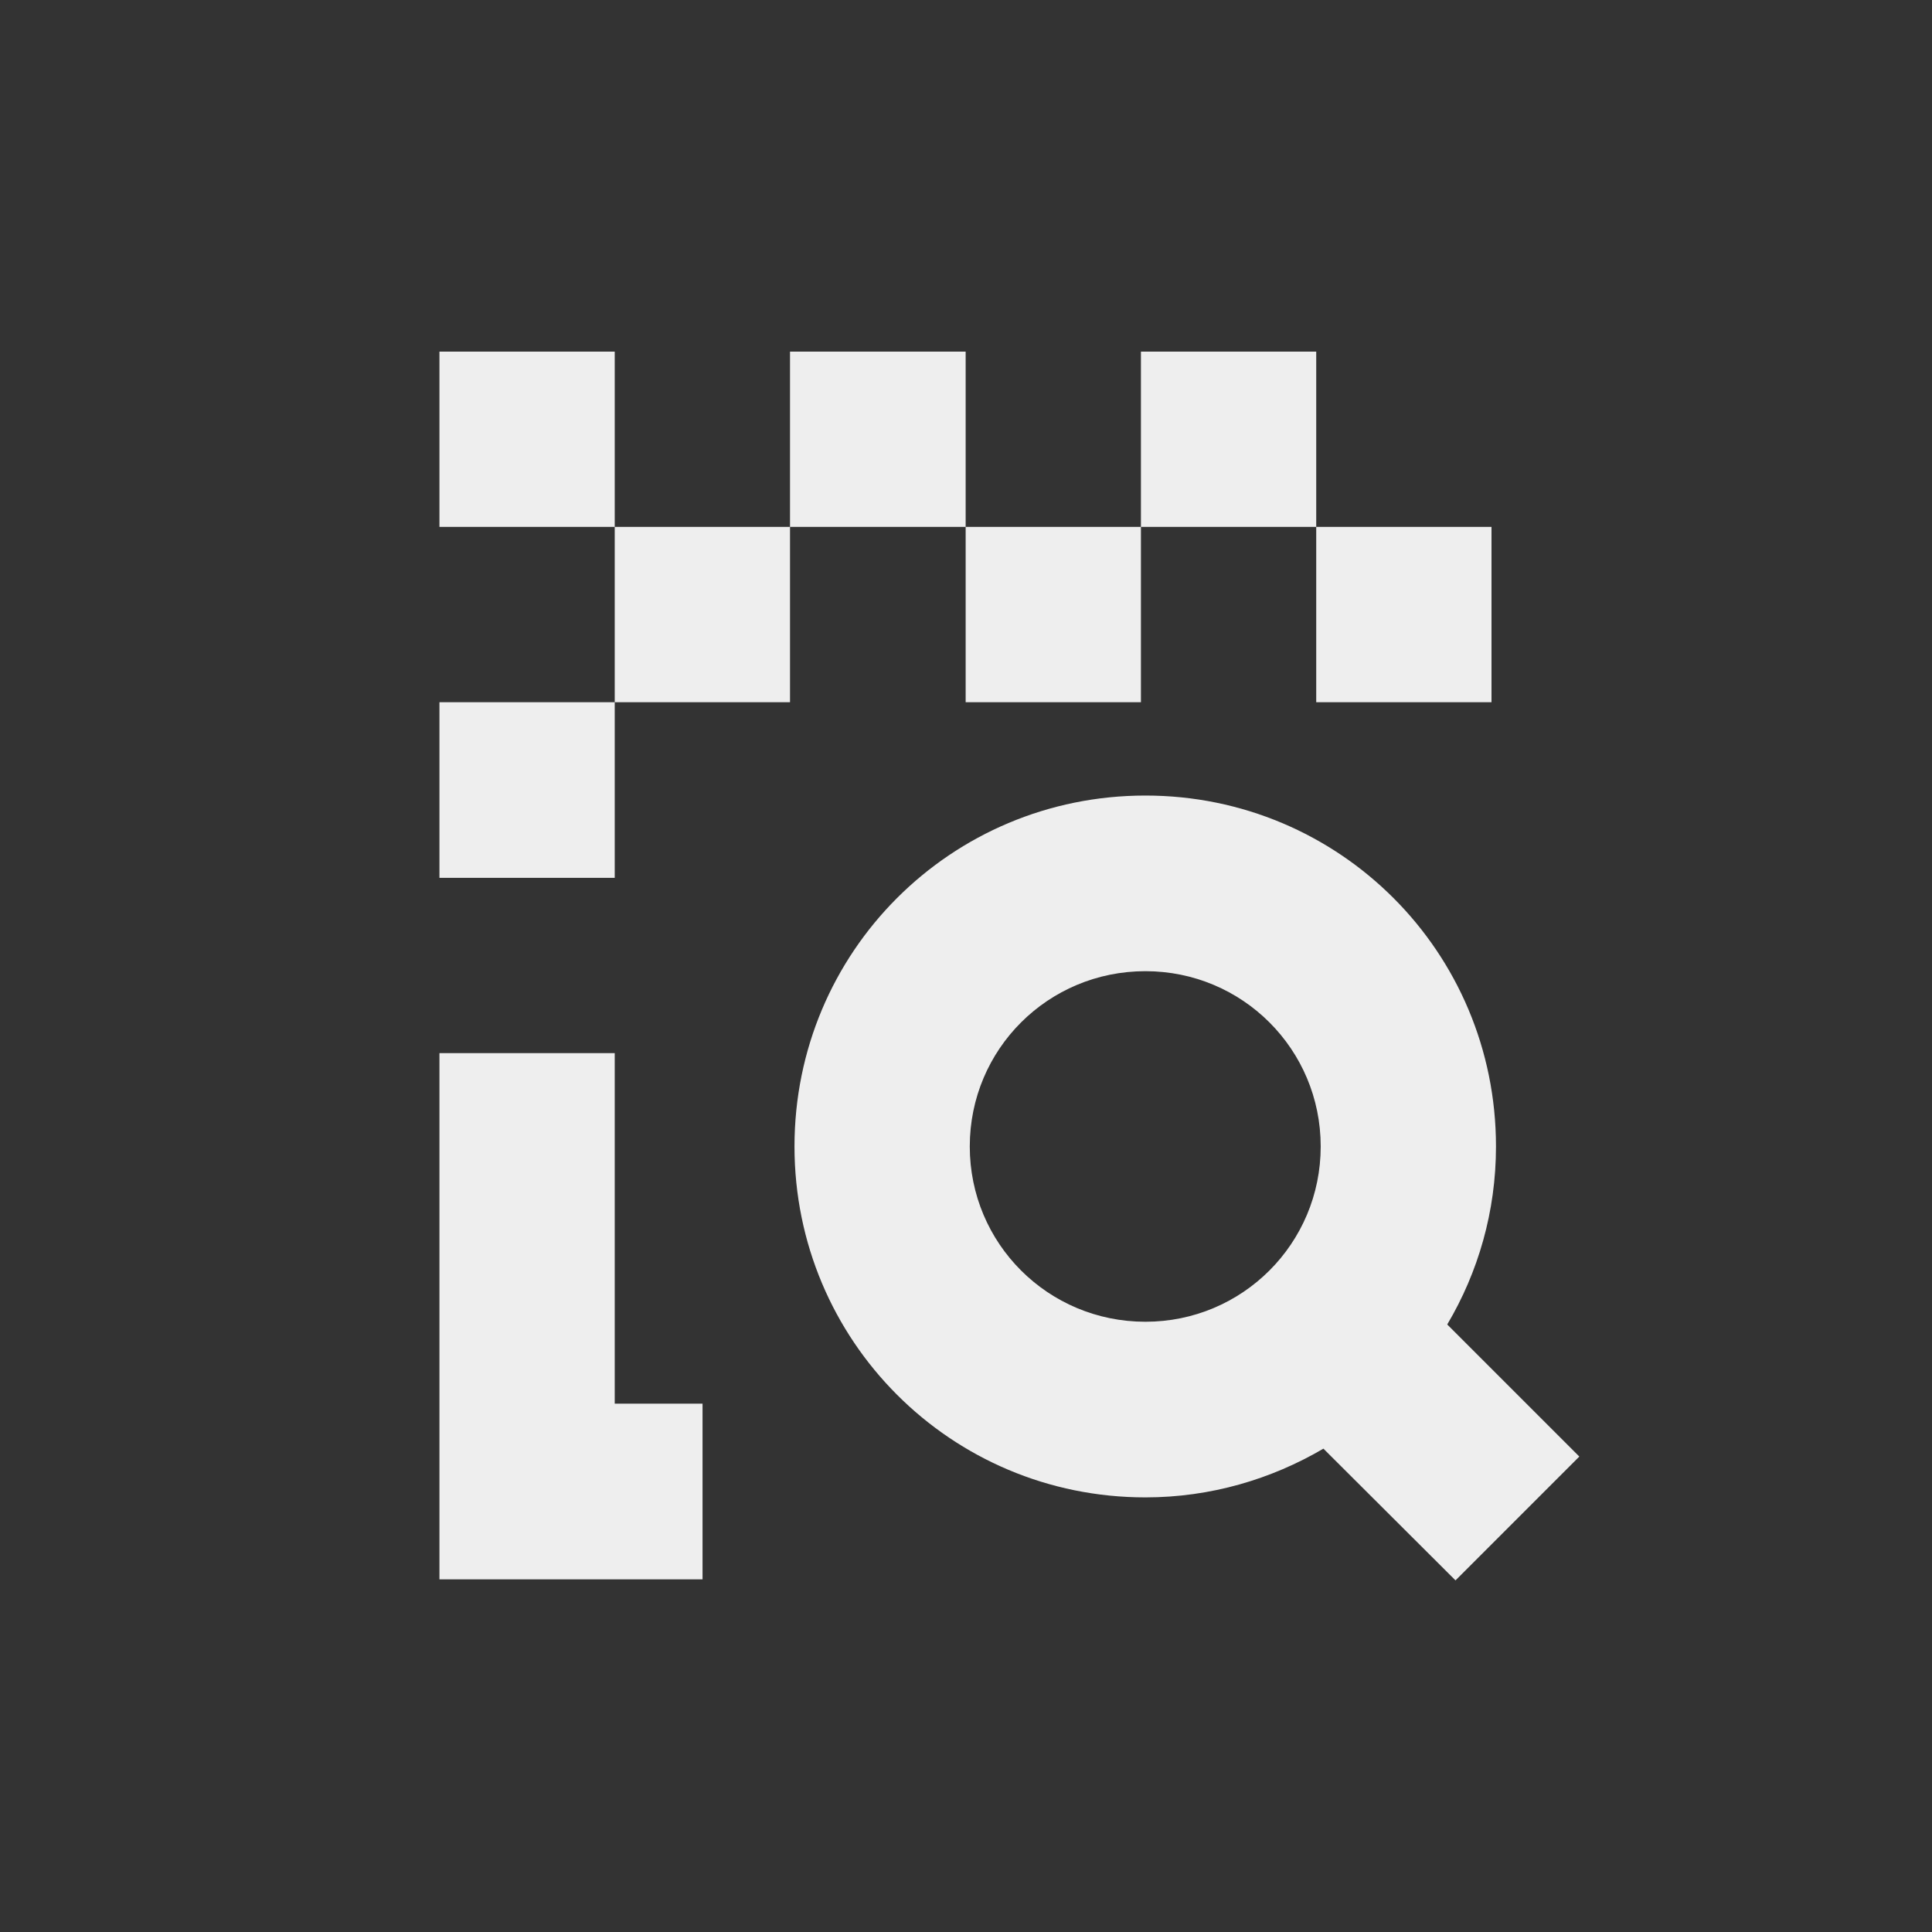 <?xml version="1.0" encoding="UTF-8"?>
<svg xmlns="http://www.w3.org/2000/svg" xmlns:xlink="http://www.w3.org/1999/xlink" width="22px" height="22px" viewBox="0 0 22 22" version="1.1">
<rect x="0" y="0" width="22" height="22" fill="#333333" stroke="none"/>
<g id="surface1">
<defs>
  <style id="current-color-scheme" type="text/css">
   .ColorScheme-Text { color:#eeeeee; } .ColorScheme-Highlight { color:#424242; }
  </style>
 </defs>
<path style="fill:currentColor" class="ColorScheme-Text" d="M 5.004 4.004 L 5.004 6 L 7 6 L 7 4.004 Z M 7 6 L 7 7.996 L 8.996 7.996 L 8.996 6 Z M 8.996 6 L 10.996 6 L 10.996 4.004 L 8.996 4.004 Z M 10.996 6 L 10.996 7.996 L 12.992 7.996 L 12.992 6 Z M 12.992 6 L 14.988 6 L 14.988 4.004 L 12.992 4.004 Z M 14.988 6 L 14.988 7.996 L 16.984 7.996 L 16.984 6 Z M 7 7.996 L 5.004 7.996 L 5.004 9.996 L 7 9.996 Z M 13.043 9.059 C 10.828 9.059 9.047 10.84 9.047 13.055 C 9.047 15.266 10.828 17.051 13.043 17.051 C 13.785 17.051 14.477 16.844 15.07 16.496 L 16.574 17.996 L 17.984 16.586 L 16.48 15.082 C 16.832 14.488 17.035 13.797 17.035 13.055 C 17.035 10.84 15.254 9.059 13.043 9.059 Z M 13.043 11.059 C 14.148 11.059 15.039 11.949 15.039 13.055 C 15.039 14.16 14.148 15.051 13.043 15.051 C 11.934 15.051 11.043 14.16 11.043 13.055 C 11.043 11.949 11.934 11.059 13.043 11.059 Z M 5.004 11.992 L 5.004 17.984 L 8 17.984 L 8 15.984 L 7 15.984 L 7 11.992 Z M 5.004 11.992 "/>
</g>
</svg>
